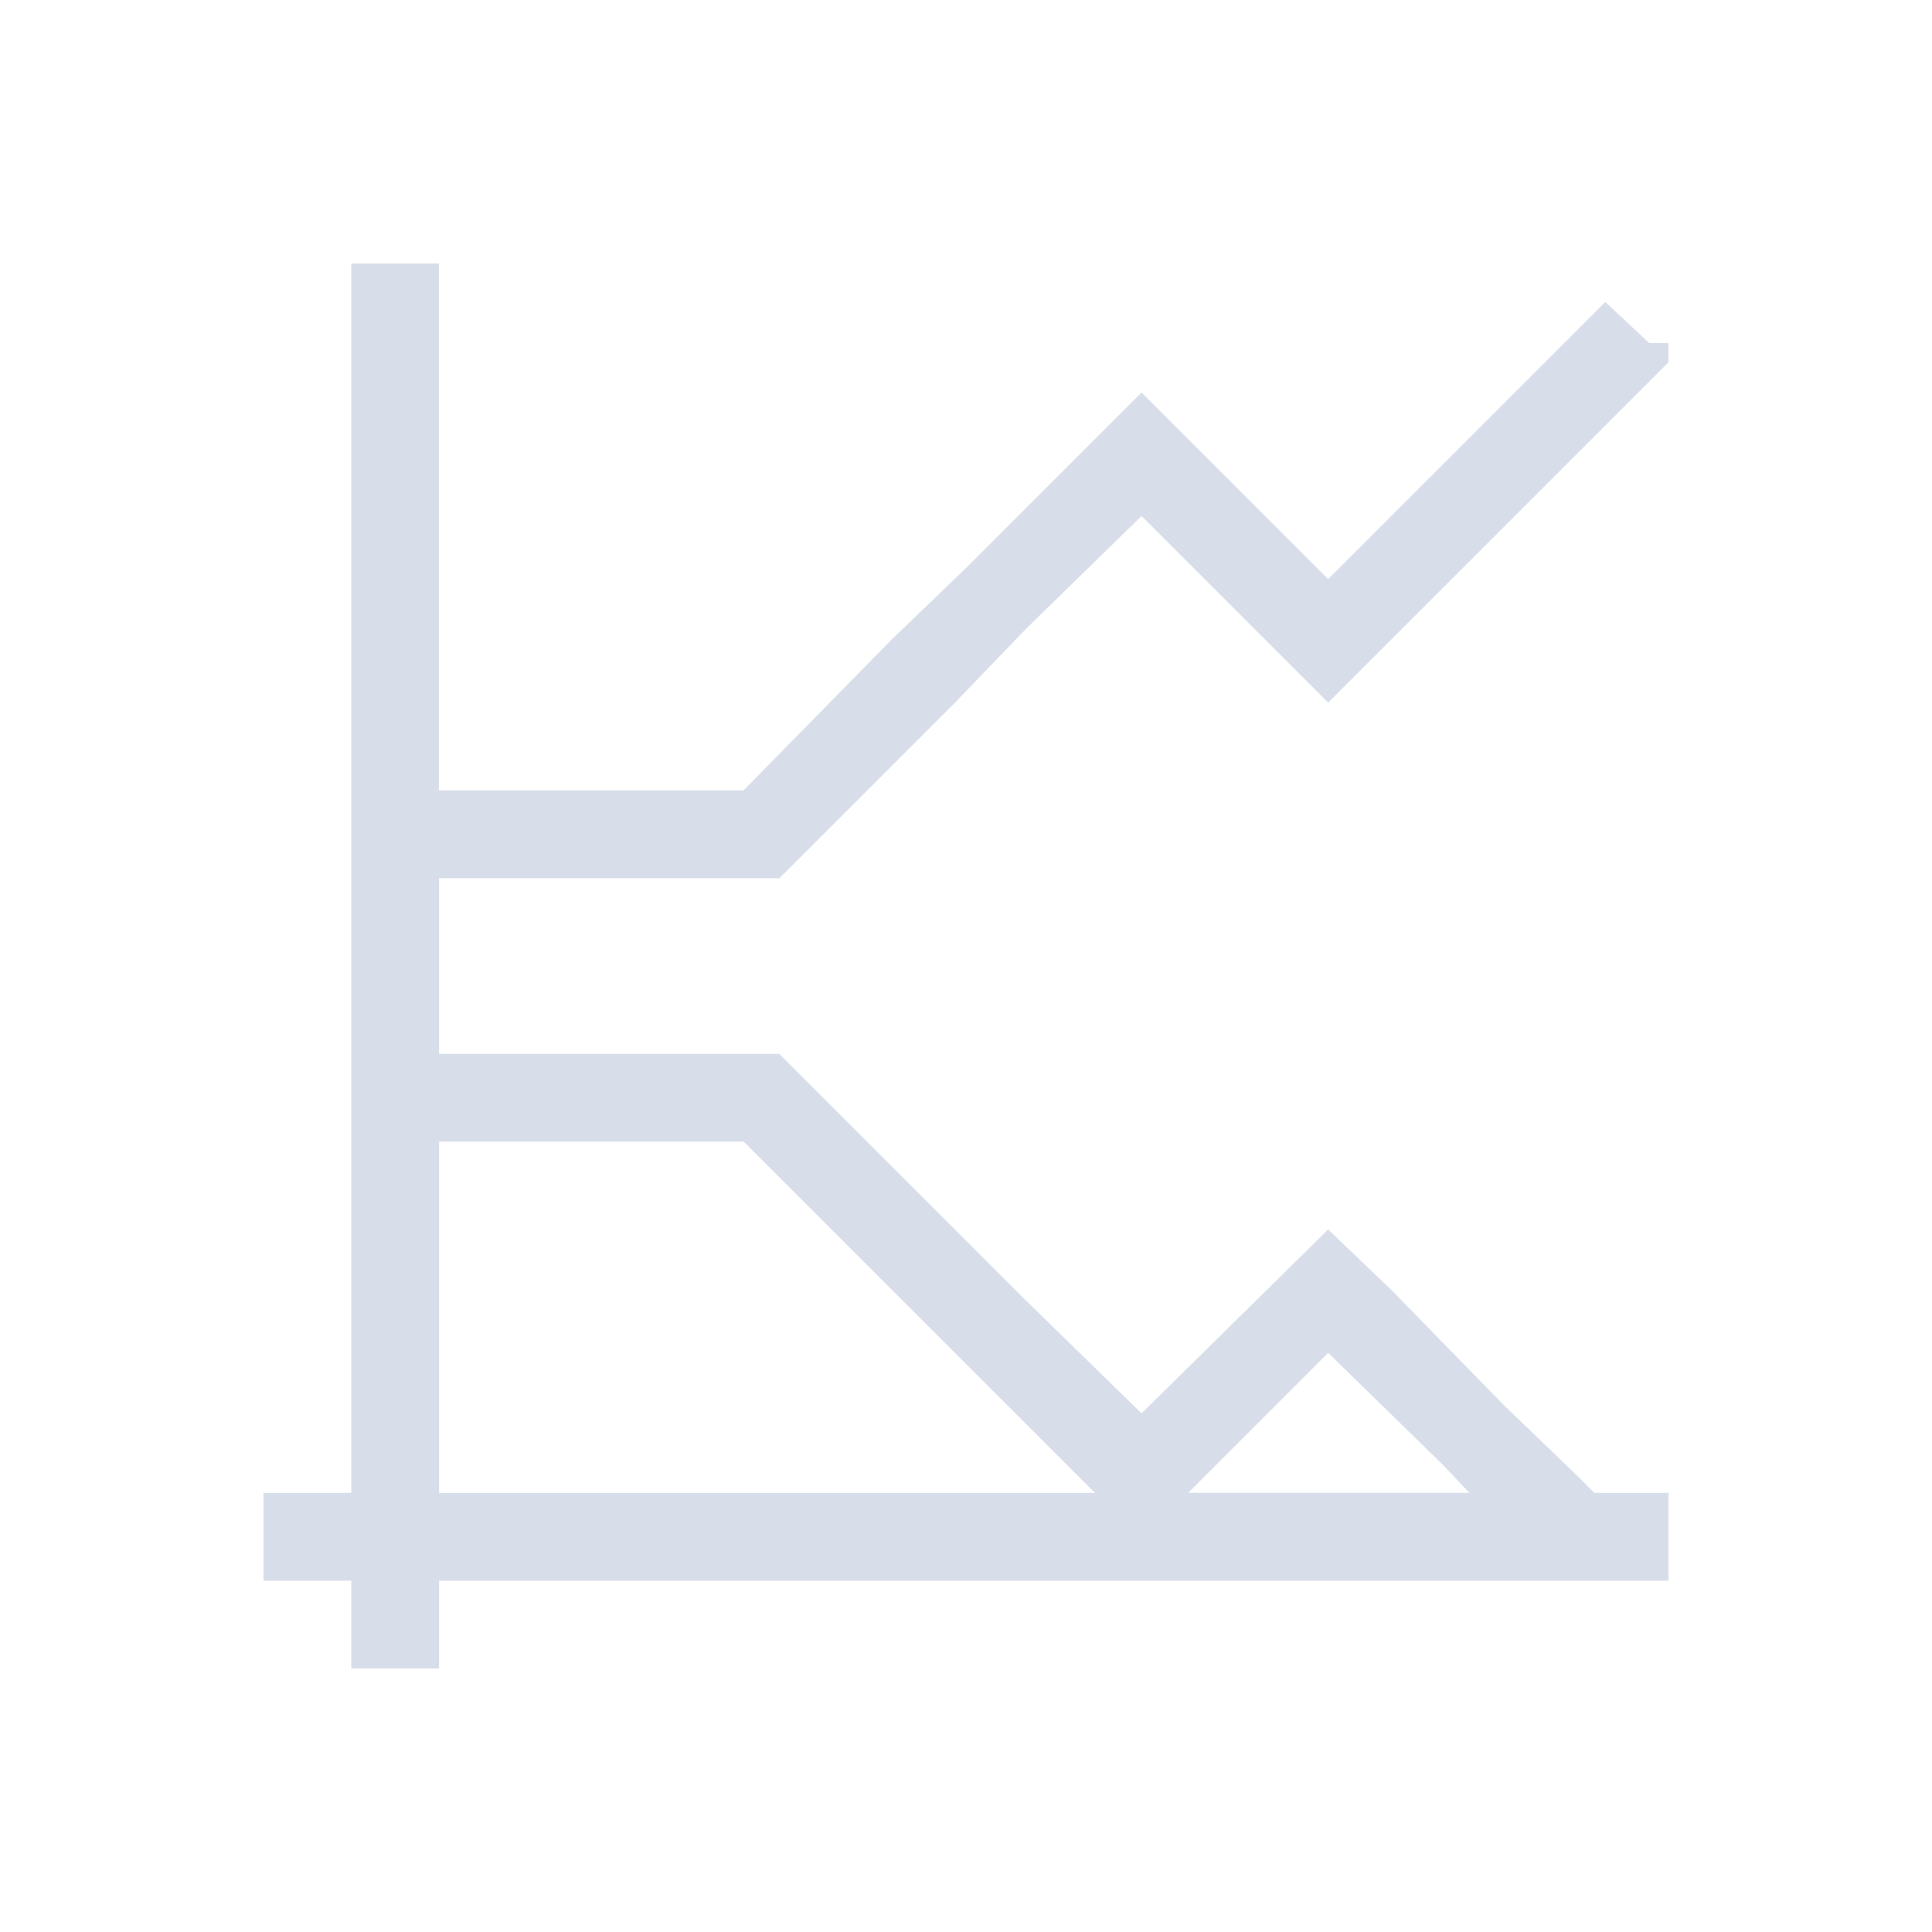 <svg viewBox="0 0 22 22" xmlns="http://www.w3.org/2000/svg">
 <defs>
  <style type="text/css">.ColorScheme-Text {
        color:#d8dee9
      }</style>
 </defs>
 <path class="ColorScheme-Text" d="m4 3v14h-1v1h1v1h1v-1h14v-1h-0.844l-0.188-0.188-0.844-0.812-1.281-1.312-0.719-0.688-2.125 2.094-1.312-1.281-2.812-2.812h-3.875v-2h3.875l2-2 0.812-0.844 1.312-1.281 2.125 2.125 3.875-3.875v-0.219h-0.219l-0.5-0.469-3.156 3.156-2.125-2.125-2 2-0.844 0.812-1.688 1.719h-3.469v-6h-1zm1 10h3.469l4 4h-7.469v-4zm10.125 2.406 1.312 1.281 0.295 0.312h-3.201l1.594-1.594z" fill="currentColor"/>
</svg>
